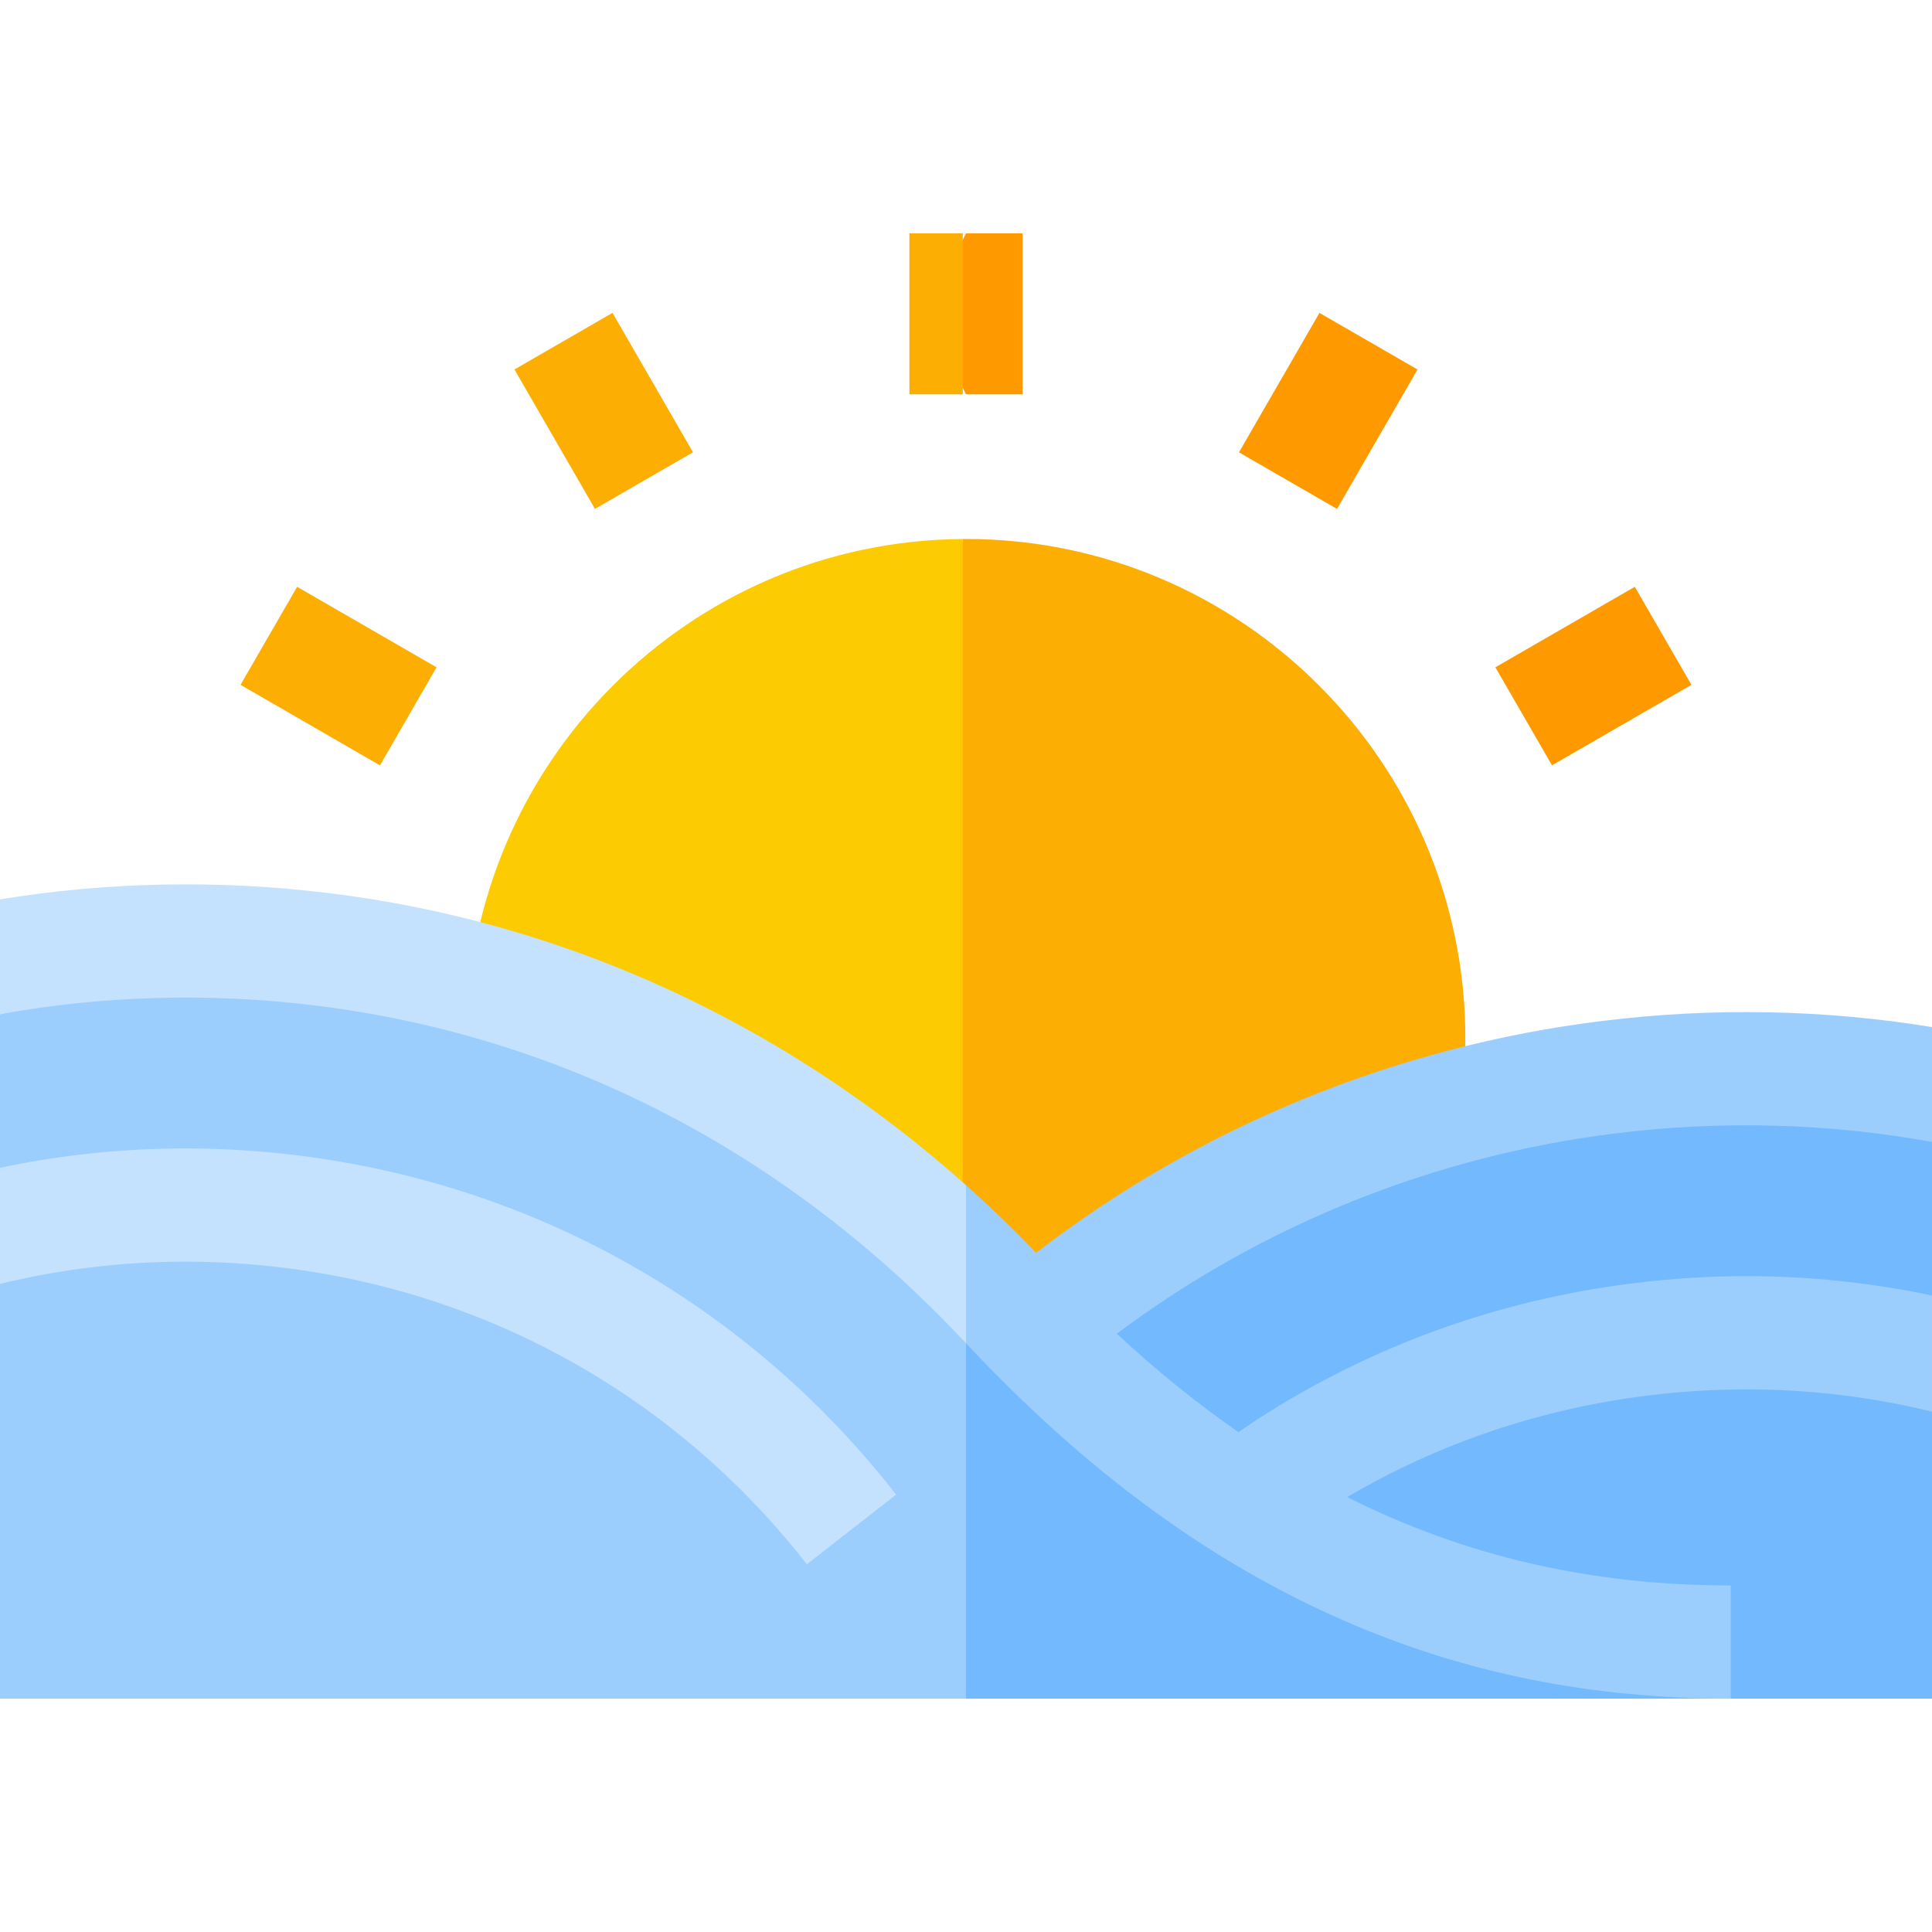 <svg id="Capa_1" enable-background="new 0 0 512 512" height="512" viewBox="0 0 512 512" width="512" xmlns="http://www.w3.org/2000/svg"><path d="m271 104.5v-42.667h-15l-10.667 21.334 10.667 21.333z" fill="#f90"/><path d="m256 142.833c-.286 0-.57.009-.856.011l-20.477 132.323 20.477 132.322c.286.001.57.011.856.011 72.969 0 132.333-59.364 132.333-132.333s-59.364-132.334-132.333-132.334z" fill="#fdae02"/><path d="m123.666 275.167c0 72.683 58.902 131.859 131.477 132.322v-264.645c-72.575.463-131.477 59.64-131.477 132.323z" fill="#fdcb02"/><g fill="#fdae02"><path d="m241 61.833h14.144v42.667h-14.144z"/><path d="m145 87.556h30v42.667h-30z" transform="matrix(.866 -.5 .5 .866 -33.009 94.587)"/><path d="m74.723 157.833h30v42.667h-30z" transform="matrix(.5 -.866 .866 .5 -110.301 167.285)"/></g><path d="m330.667 93.89h42.667v30h-42.667z" fill="#f90" transform="matrix(.5 -.866 .866 .5 81.697 359.284)"/><path d="m400.944 164.167h42.667v30h-42.667z" fill="#f90" transform="matrix(.866 -.5 .5 .866 -33.009 235.145)"/><path d="m256 450.167h256v-76.069l-5.333-18.117 5.333-12.649v-40.71l-6-13.122-116.64 5.672-133.36 60.809-10.667 47.186z" fill="#72bafd"/><path d="m256 450.167h-256v-109.92l6-16.664-6-14.101v-40.71l53.333-14.939 149.334 42.667 53.333 59.481z" fill="#9ccefd"/><path d="m428.339 300.33c28.031-3.458 56.157-2.676 83.661 2.292v-30.435c-28.775-4.675-58.107-5.237-87.334-1.632-54.887 6.771-106.562 27.964-150.087 61.45-5.998-6.241-12.19-12.226-18.579-17.927l-10.667 14.422 10.667 27.481c31.936 34.068 64.878 58.189 100.696 73.729 31.727 13.765 65.081 20.457 101.97 20.457v-30c-36.77 0-70.232-7.61-101.651-23.423 24.414-14.34 51.243-23.406 79.893-26.94 8.624-1.063 17.364-1.603 25.977-1.603 16.609 0 33.094 1.983 49.115 5.897v-30.766c-16.095-3.407-32.554-5.132-49.115-5.132-9.835 0-19.811.615-29.649 1.829-36.159 4.46-69.817 16.619-100.04 36.139l-5.004 3.361c-10.941-7.586-21.668-16.272-32.238-26.078 38.624-28.866 84.123-47.168 132.385-53.121z" fill="#9ccefd"/><path d="m192.953 270.059c-33.104-17.57-68.639-28.791-105.62-33.353-29.225-3.604-58.558-3.043-87.334 1.632v30.435c27.503-4.969 55.63-5.75 83.661-2.293 65.523 8.083 125.018 38.927 172.052 89.198.096.102.191.202.287.304v-41.903c-19.361-17.278-40.469-32.038-63.046-44.02z" fill="#c4e2fe"/><path d="m49.115 334.35c8.612 0 17.352.54 25.976 1.603 55.23 6.813 104.5 34.725 138.735 78.595l23.651-18.456c-39.165-50.188-95.53-82.12-158.713-89.913-9.838-1.213-19.814-1.829-29.649-1.829-16.563 0-33.022 1.725-49.115 5.132v30.765c16.018-3.913 32.504-5.897 49.115-5.897z" fill="#c4e2fe"/></svg>